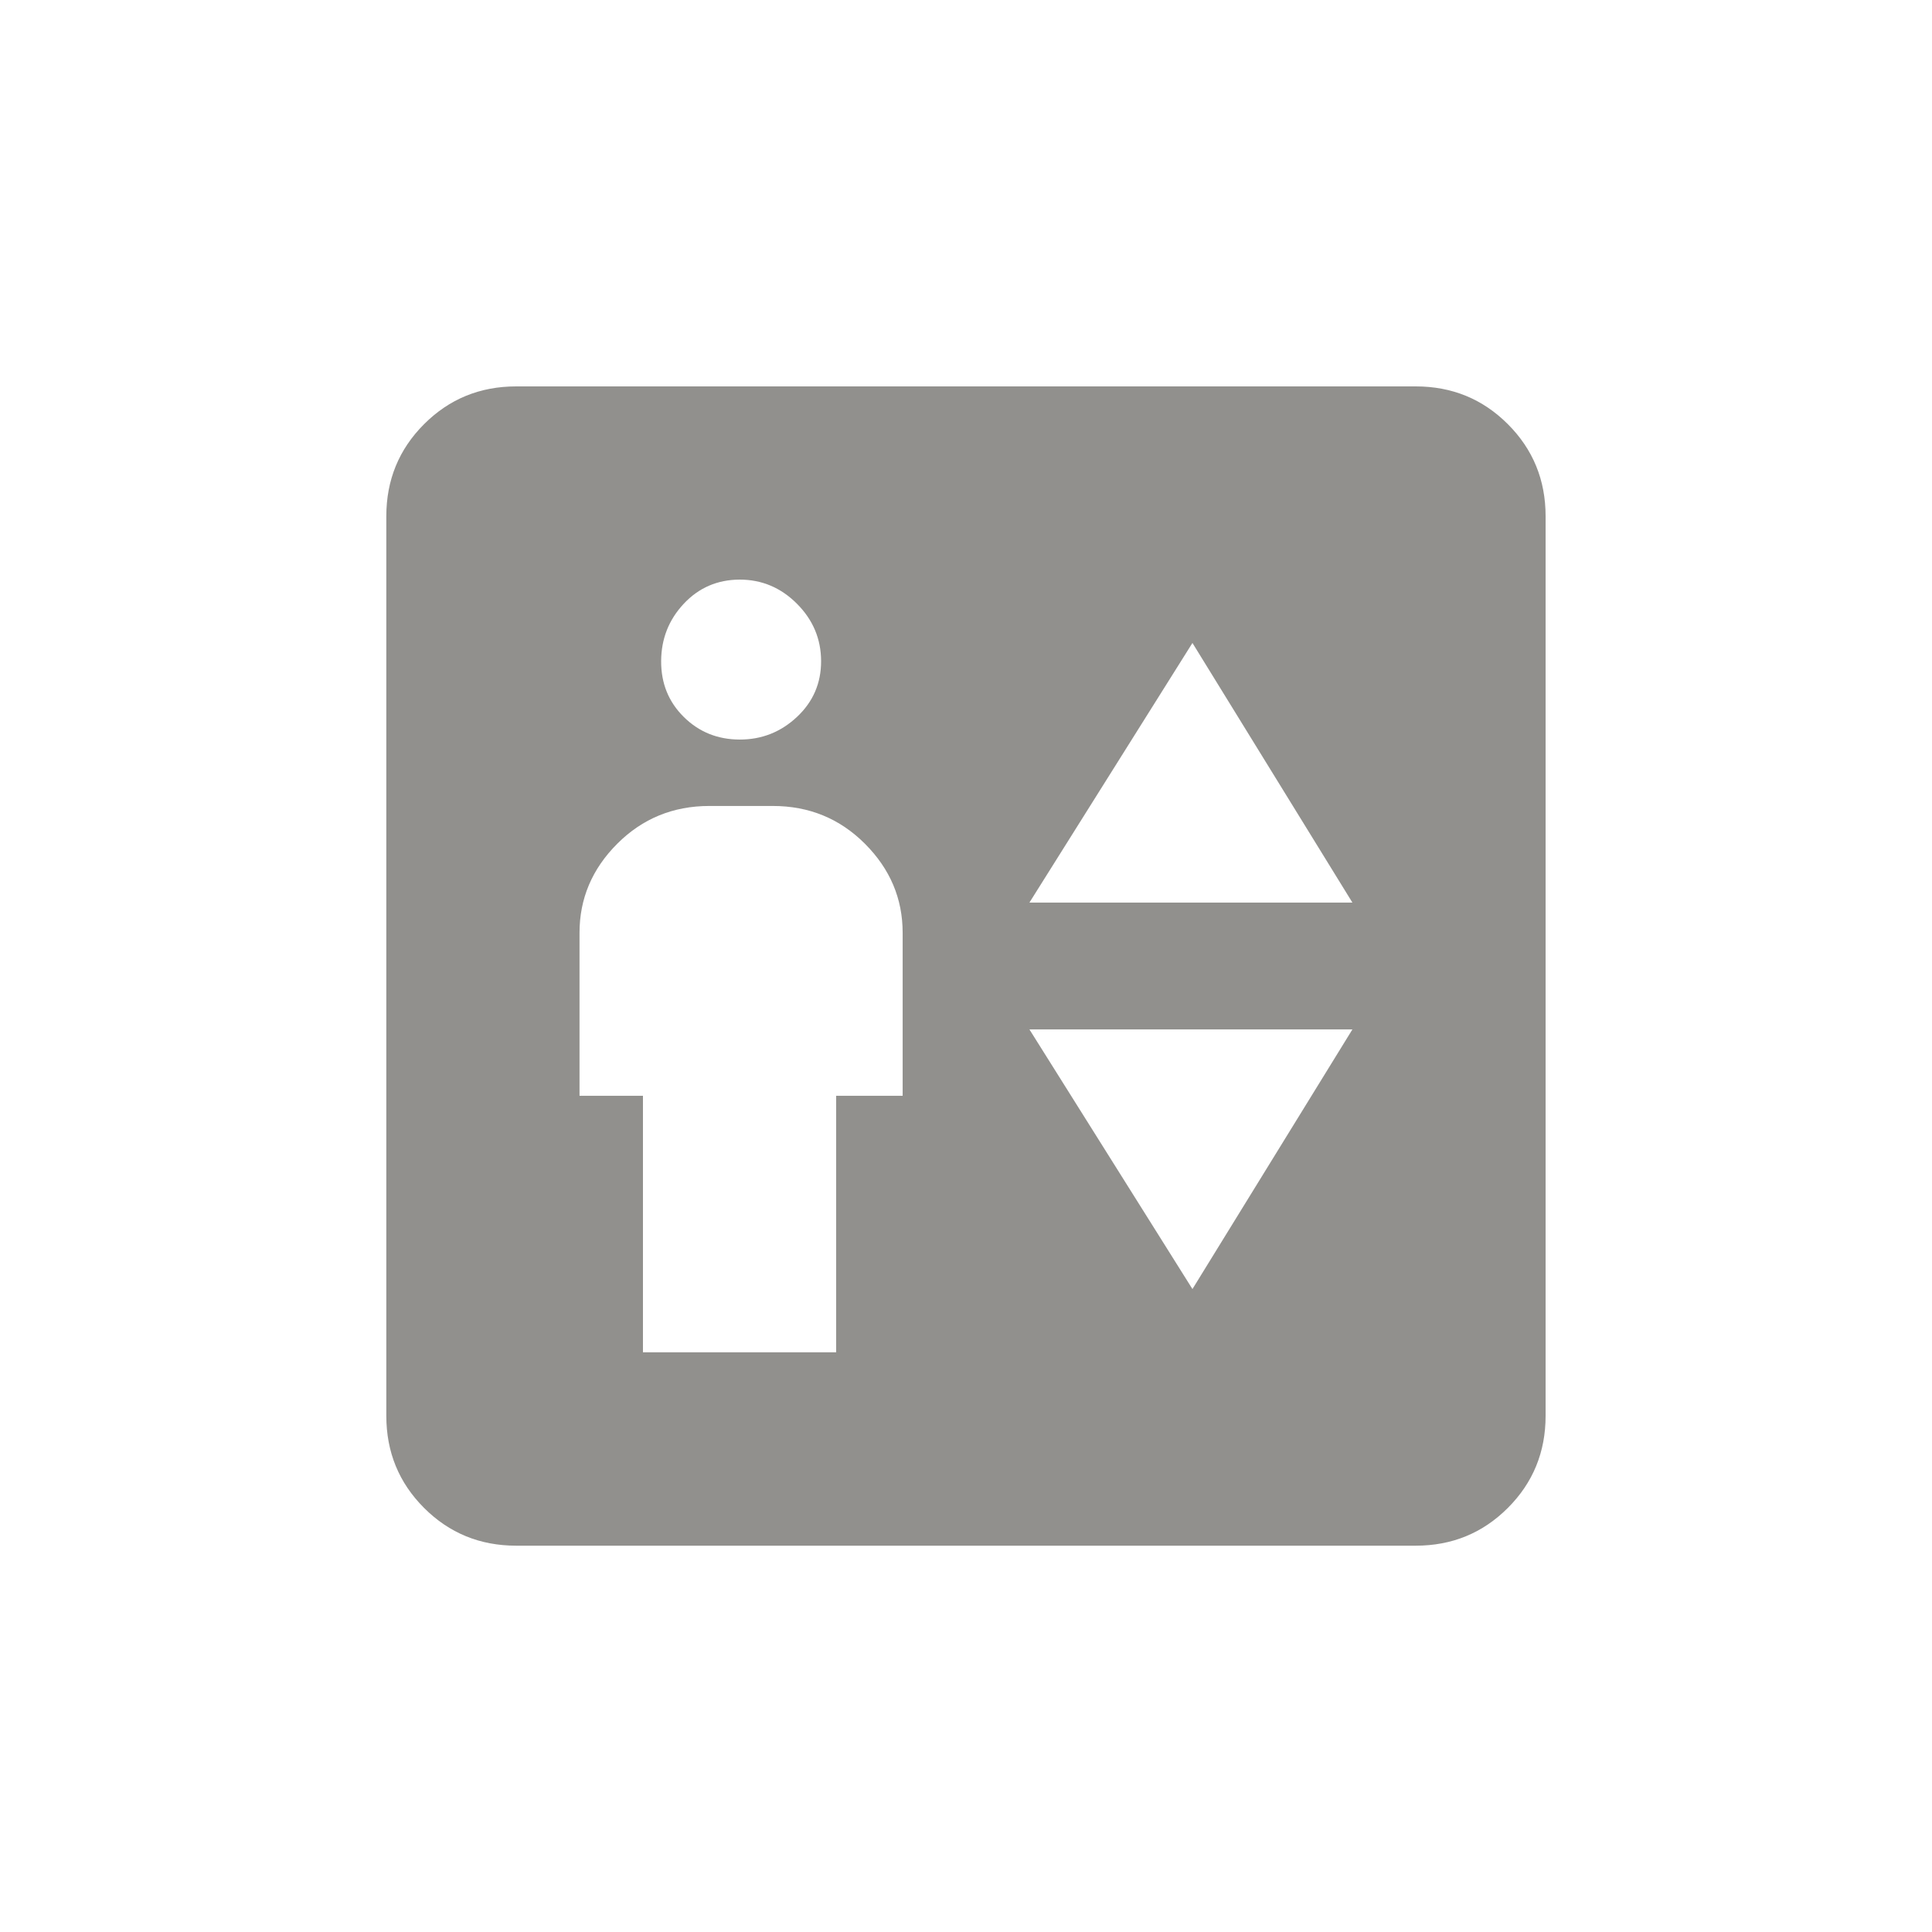 <!-- Generated by IcoMoon.io -->
<svg version="1.1" xmlns="http://www.w3.org/2000/svg" width="24" height="24" viewBox="0 0 24 24">
<title>elevator</title>
<path fill="#91908d" d="M17.587 4.8h-11.175q-0.675 0-1.144 0.469t-0.469 1.144v11.175q0 0.675 0.469 1.144t1.144 0.469h11.175q0.675 0 1.144-0.469t0.469-1.144v-11.175q0-0.675-0.469-1.144t-1.144-0.469zM9.188 7.2q0.413 0 0.712 0.3t0.3 0.712-0.3 0.694-0.712 0.281-0.694-0.281-0.281-0.694 0.281-0.712 0.694-0.3zM11.212 13.612h-0.825v3.187h-2.4v-3.187h-0.788v-2.025q0-0.637 0.469-1.106t1.144-0.469h0.788q0.675 0 1.144 0.469t0.469 1.106v2.025zM14.813 16.013l-2.025-3.225h4.012zM12.788 11.212l2.025-3.225 1.987 3.225h-4.012z"></path>
</svg>
